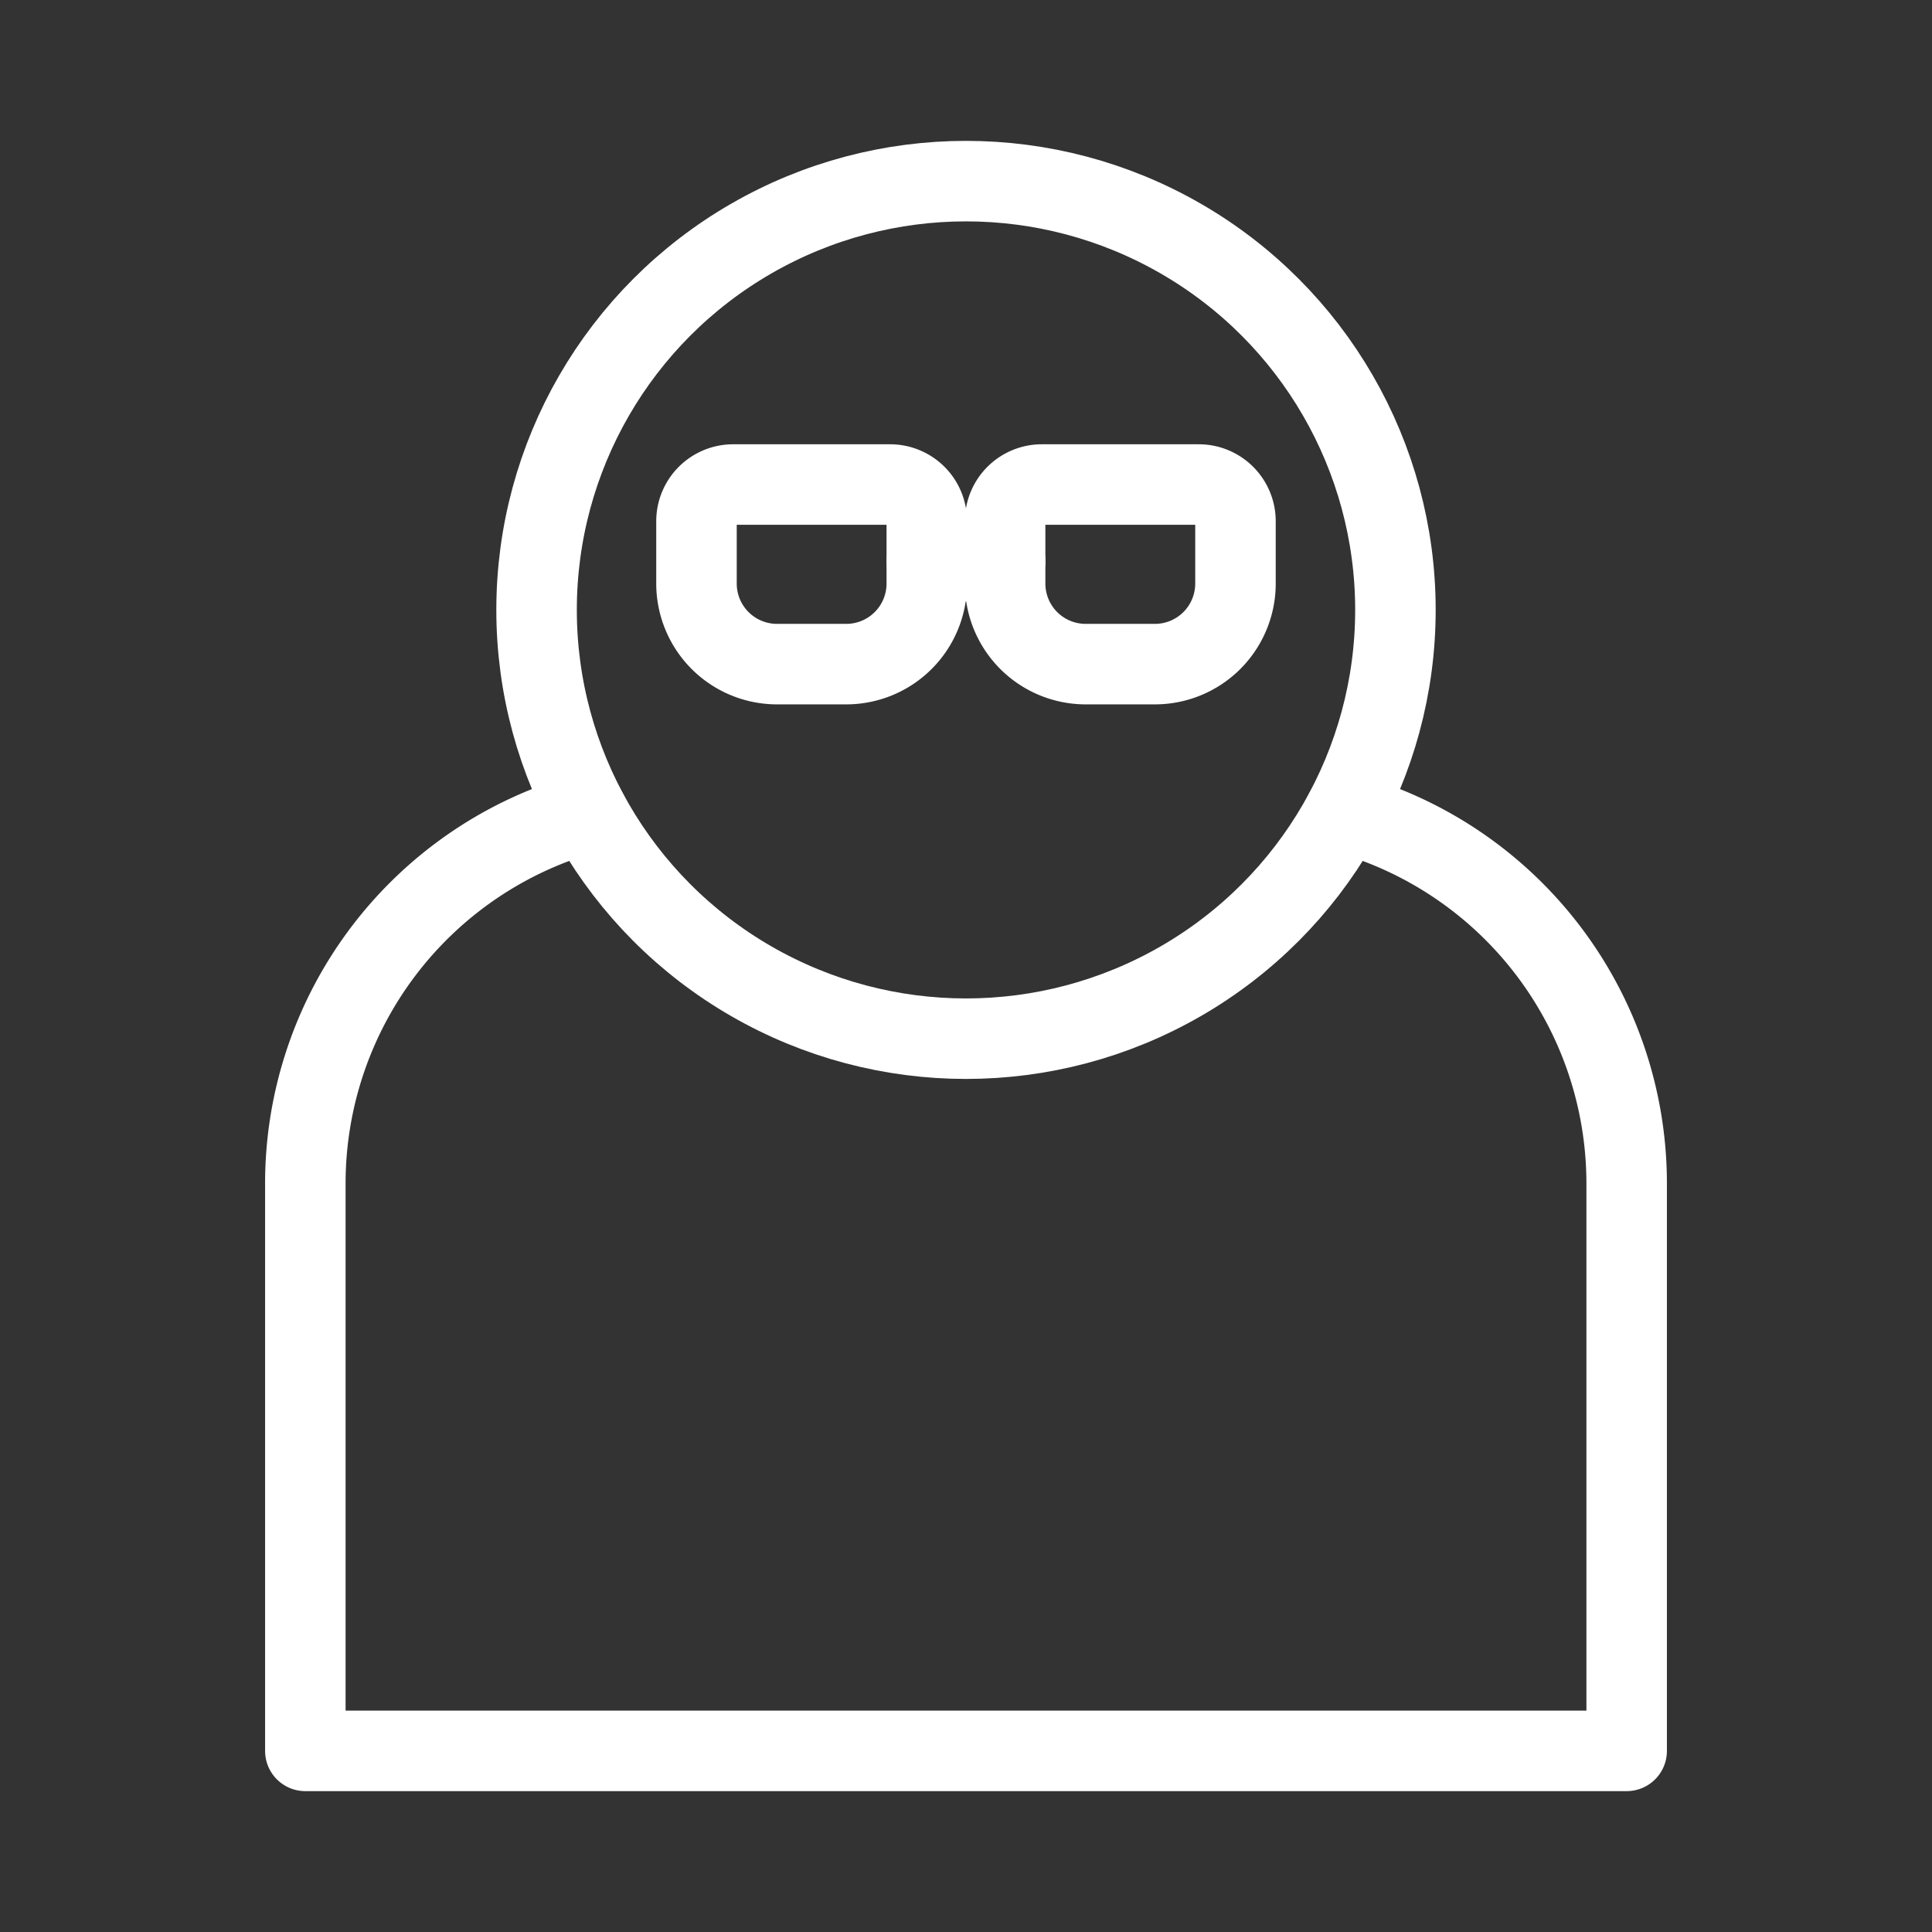 <svg xmlns="http://www.w3.org/2000/svg" viewBox="0 0 48 48"><rect x="0" y="0" width="48" height="48" fill="#333333" stroke="none"/><defs><style>.a{stroke-width:2px;stroke-width:2px;fill:none;stroke:#fff;stroke-linecap:round;stroke-linejoin:round;}</style></defs><ellipse class="a" cx="24" cy="15.153" rx="10.669" ry="10.653"/><path class="a" d="M14.597,20.192a9.558,9.558,0,0,0-7.011,9.207V43.5H40.414V29.399a9.558,9.558,0,0,0-7.012-9.207"/><path class="a" d="M18.216,12.038h3.898a.912.912,0,0,1,.912.912v1.549A2.002,2.002,0,0,1,21.026,16.5h-1.72a2.002,2.002,0,0,1-2.002-2.002V12.95A.912.912,0,0,1,18.216,12.038Z"/><path class="a" d="M25.885,12.038h3.898a.912.912,0,0,1,.912.912v1.549A2.002,2.002,0,0,1,28.694,16.5h-1.72a2.002,2.002,0,0,1-2.002-2.002V12.95A.912.912,0,0,1,25.885,12.038Z"/><line class="a" x1="24.973" y1="13.943" x2="23.027" y2="13.943"/></svg>